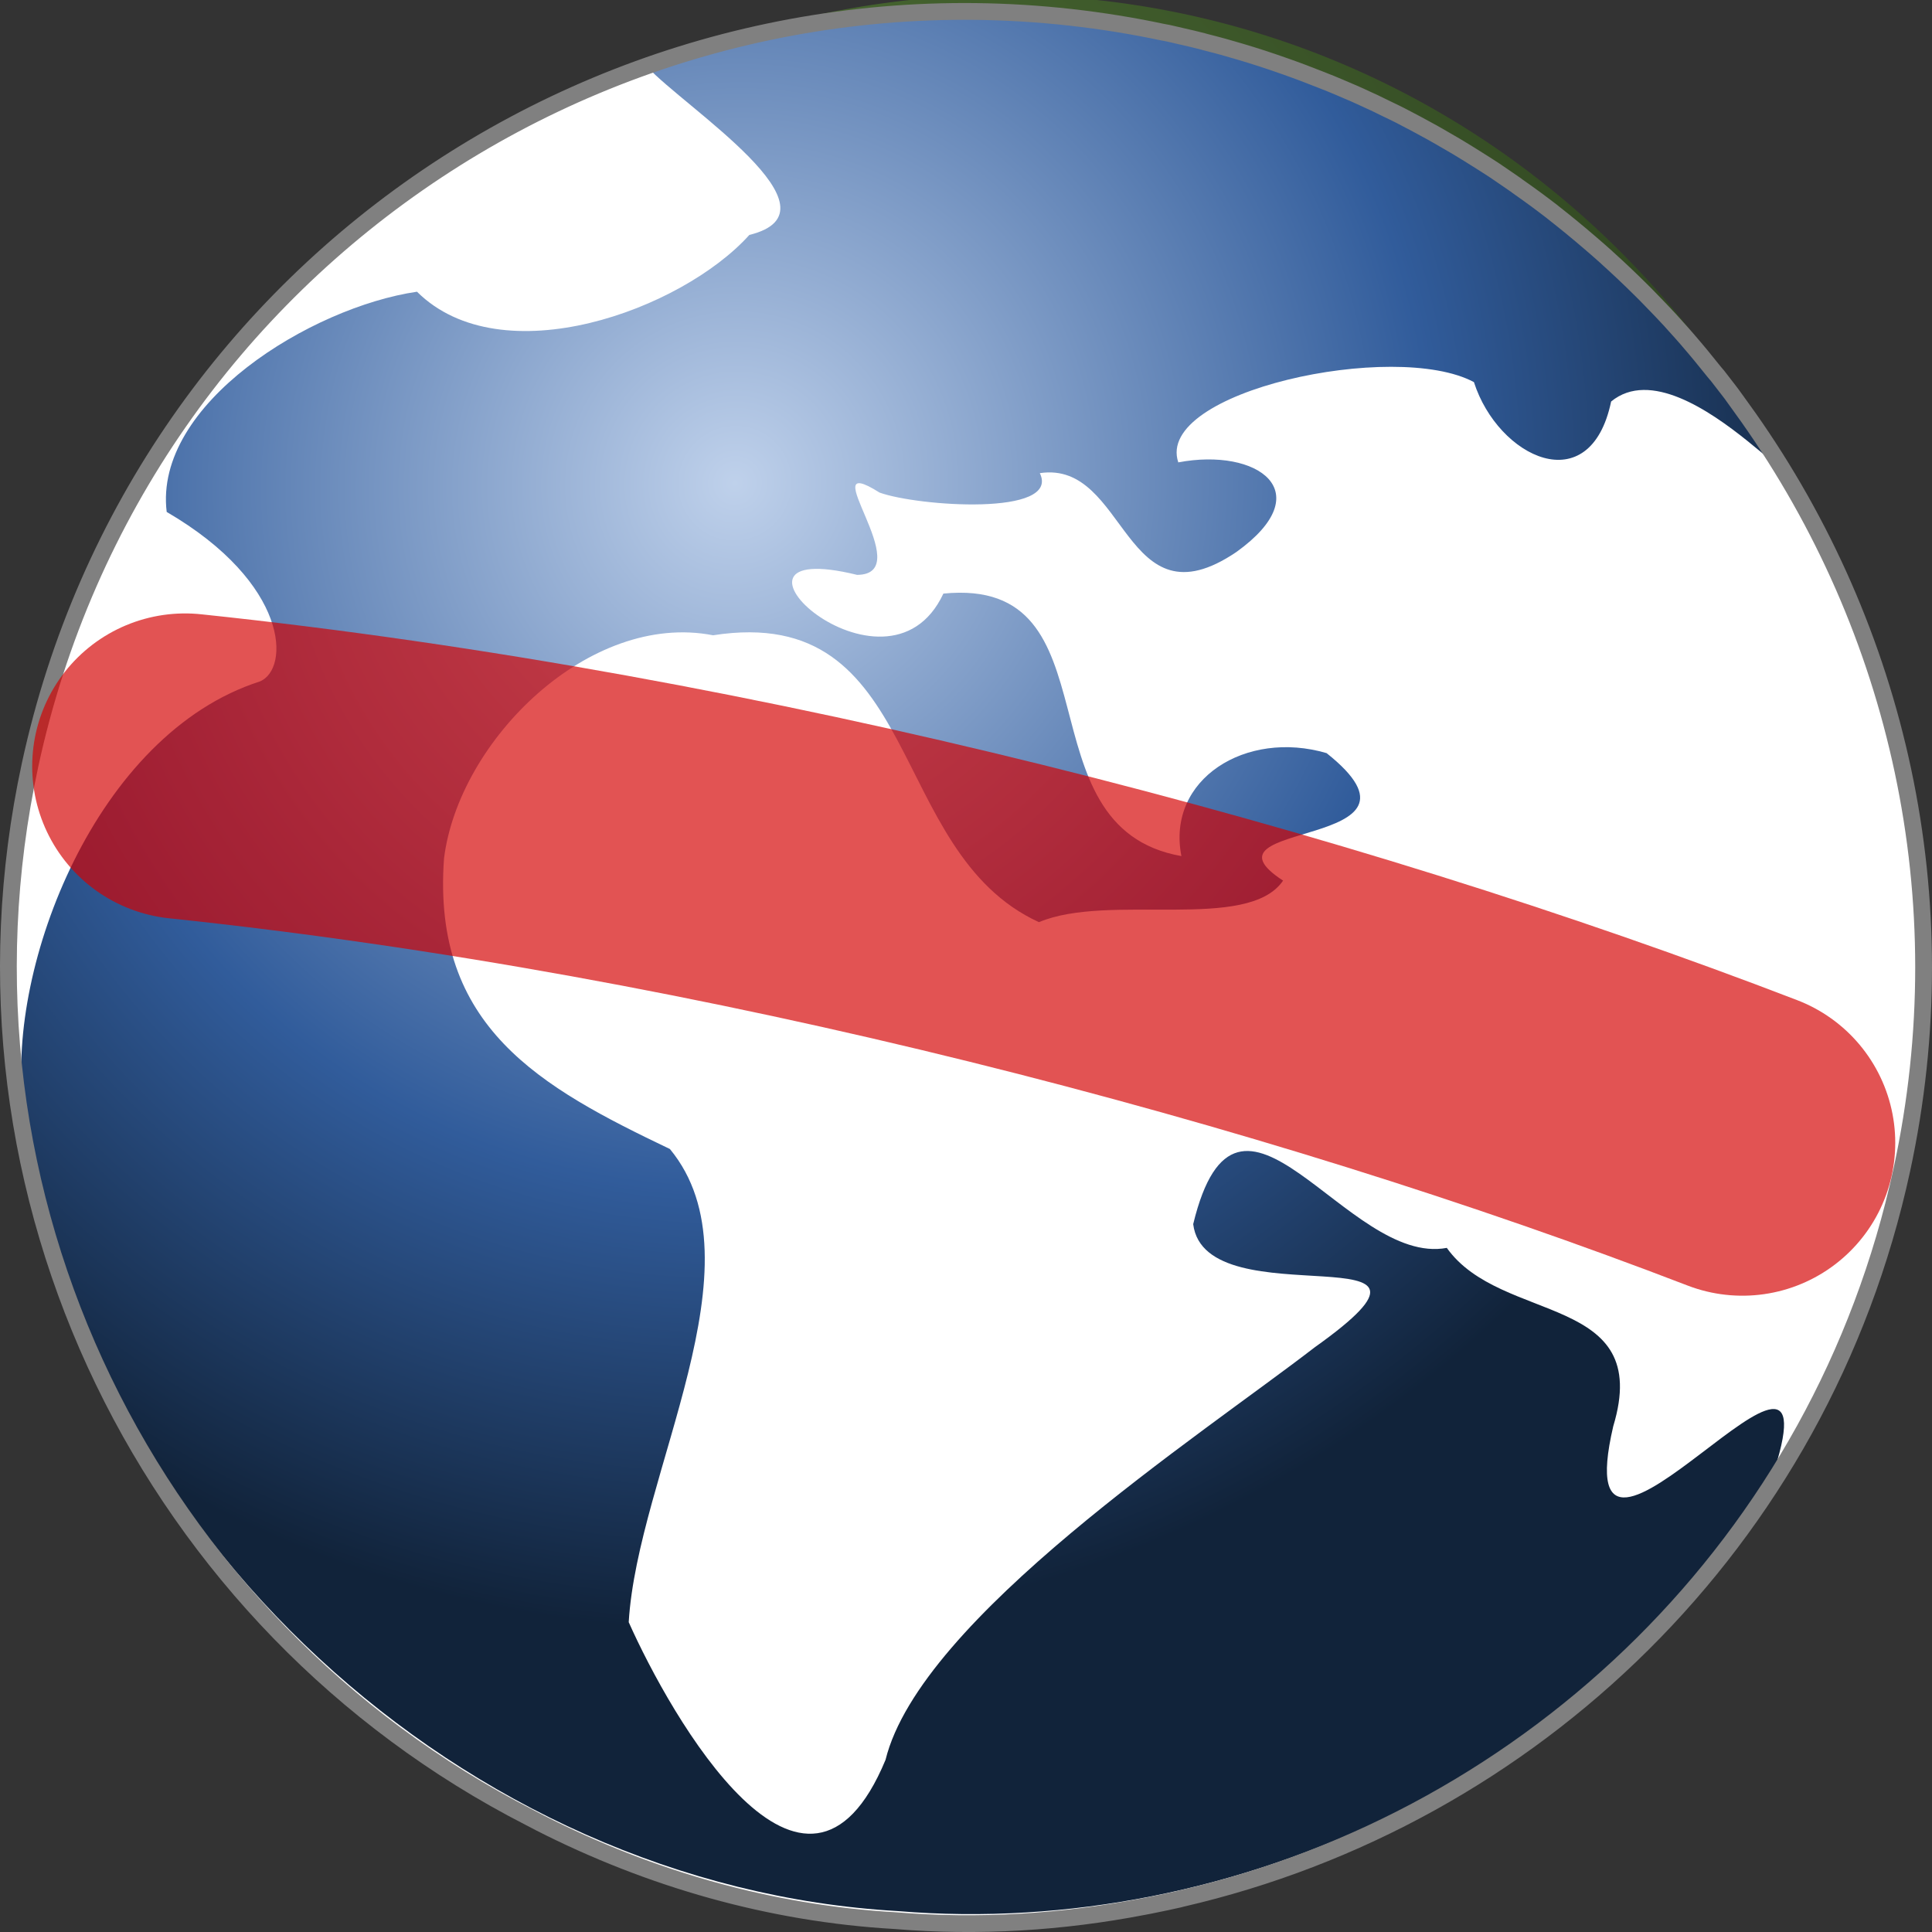 <?xml version="1.0" encoding="UTF-8" standalone="no"?>
<!-- Created with Inkscape (http://www.inkscape.org/) -->
<svg
   xmlns:dc="http://purl.org/dc/elements/1.1/"
   xmlns:cc="http://web.resource.org/cc/"
   xmlns:rdf="http://www.w3.org/1999/02/22-rdf-syntax-ns#"
   xmlns:svg="http://www.w3.org/2000/svg"
   xmlns="http://www.w3.org/2000/svg"
   xmlns:xlink="http://www.w3.org/1999/xlink"
   xmlns:sodipodi="http://sodipodi.sourceforge.net/DTD/sodipodi-0.dtd"
   xmlns:inkscape="http://www.inkscape.org/namespaces/inkscape"
   width="160"
   height="160.002"
   id="svg2180"
   sodipodi:version="0.32"
   inkscape:version="0.45"
   version="1.0"
   sodipodi:docbase="/home/alois/Projects/EarthOMeter/glyph"
   sodipodi:docname="Earth_clip_art.svg"
   inkscape:output_extension="org.inkscape.output.svg.inkscape"
   sodipodi:modified="TRUE"
   inkscape:export-filename="/home/alois/Projects/EarthOMeter/glyph/Icon22x22.png"
   inkscape:export-xdpi="12.375003"
   inkscape:export-ydpi="12.375003">
  <rect width="100%" height="100%" fill="#333333" stroke="none"/>
  <defs
     id="defs2182">
    <marker
       inkscape:stockid="TriangleOutM"
       orient="auto"
       refY="0.0"
       refX="0.0"
       id="TriangleOutM"
       style="overflow:visible">
      <path
         id="path6513"
         d="M 5.77,0.0 L -2.88,5.0 L -2.88,-5.0 L 5.77,0.0 z "
         style="fill-rule:evenodd;stroke:#000000;stroke-width:1.0pt;marker-start:none"
         transform="scale(0.4)" />
    </marker>
    <linearGradient
       inkscape:collect="always"
       id="linearGradient4437">
      <stop
         style="stop-color:#ffffff;stop-opacity:0.856"
         offset="0"
         id="stop4439" />
      <stop
         style="stop-color:#ffffff;stop-opacity:0;"
         offset="1"
         id="stop4441" />
    </linearGradient>
    <linearGradient
       id="linearGradient5142">
      <stop
         style="stop-color:#bfd1eb;stop-opacity:1;"
         offset="0"
         id="stop5144" />
      <stop
         id="stop5150"
         offset="0.615"
         style="stop-color:#315c9b;stop-opacity:1;" />
      <stop
         style="stop-color:#11233a;stop-opacity:1;"
         offset="1"
         id="stop5146" />
    </linearGradient>
    <linearGradient
       id="linearGradient13206">
      <stop
         id="stop13208"
         offset="0"
         style="stop-color:#ffffff;stop-opacity:1;" />
      <stop
         id="stop2186"
         offset="1"
         style="stop-color:#ffffff;stop-opacity:1;" />
    </linearGradient>
    <linearGradient
       id="linearGradient6339">
      <stop
         style="stop-color:#6e9f4b;stop-opacity:1;"
         offset="0"
         id="stop6341" />
      <stop
         id="stop12671"
         offset="0.5"
         style="stop-color:#425f2d;stop-opacity:1;" />
      <stop
         id="stop6347"
         offset="1"
         style="stop-color:#2a3d1d;stop-opacity:1;" />
    </linearGradient>
    <radialGradient
       inkscape:collect="always"
       xlink:href="#linearGradient6339"
       id="radialGradient24412"
       gradientUnits="userSpaceOnUse"
       gradientTransform="matrix(1.455,-0.103,0.118,1.802,-328.325,-918.427)"
       cx="406.206"
       cy="1189.212"
       fx="406.206"
       fy="1189.212"
       r="88.939" />
    <radialGradient
       inkscape:collect="always"
       xlink:href="#linearGradient5142"
       id="radialGradient5316"
       gradientUnits="userSpaceOnUse"
       gradientTransform="matrix(2.971,0.434,-0.445,3.041,176.2,-314.492)"
       cx="209.158"
       cy="407.223"
       fx="209.158"
       fy="407.223"
       r="55.703" />
    <radialGradient
       inkscape:collect="always"
       xlink:href="#linearGradient4437"
       id="radialGradient5318"
       gradientUnits="userSpaceOnUse"
       cx="136.15"
       cy="504.901"
       fx="136.15"
       fy="504.901"
       r="406.373" />
    <radialGradient
       inkscape:collect="always"
       xlink:href="#linearGradient13206"
       id="radialGradient6368"
       gradientUnits="userSpaceOnUse"
       gradientTransform="matrix(1.15,0,0,1.15,-16.117,-74.468)"
       cx="107.201"
       cy="495.307"
       fx="107.201"
       fy="495.307"
       r="405.357" />
    <radialGradient
       inkscape:collect="always"
       xlink:href="#linearGradient6339"
       id="radialGradient6412"
       gradientUnits="userSpaceOnUse"
       gradientTransform="matrix(1.455,-0.103,0.118,1.802,-328.325,-918.427)"
       cx="406.206"
       cy="1189.212"
       fx="406.206"
       fy="1189.212"
       r="88.939" />
    <radialGradient
       inkscape:collect="always"
       xlink:href="#linearGradient13206"
       id="radialGradient6414"
       gradientUnits="userSpaceOnUse"
       gradientTransform="matrix(1.15,0,0,1.15,-16.117,-74.468)"
       cx="107.201"
       cy="495.307"
       fx="107.201"
       fy="495.307"
       r="405.357" />
    <radialGradient
       inkscape:collect="always"
       xlink:href="#linearGradient5142"
       id="radialGradient6416"
       gradientUnits="userSpaceOnUse"
       gradientTransform="matrix(2.971,0.434,-0.445,3.041,176.2,-314.492)"
       cx="209.158"
       cy="407.223"
       fx="209.158"
       fy="407.223"
       r="55.703" />
  </defs>
  <sodipodi:namedview
     id="base"
     pagecolor="#ffffff"
     bordercolor="#666666"
     borderopacity="1.0"
     inkscape:pageopacity="0.0"
     inkscape:pageshadow="2"
     inkscape:zoom="2.6374655"
     inkscape:cx="79.999985"
     inkscape:cy="64.83497"
     inkscape:document-units="px"
     inkscape:current-layer="layer6"
     height="1052.36px"
     inkscape:window-width="1280"
     inkscape:window-height="949"
     inkscape:window-x="0"
     inkscape:window-y="25" />
  <g
     inkscape:label="Calque 1"
     inkscape:groupmode="layer"
     id="layer1"
     transform="translate(-9.42,-616.932)"
     style="opacity:1;display:inline">
    <path
       sodipodi:type="arc"
       style="color:#000000;fill:url(#radialGradient6412);fill-opacity:1;fill-rule:evenodd;stroke:none;stroke-width:1px;stroke-linecap:butt;stroke-linejoin:miter;marker:none;marker-start:none;marker-mid:none;marker-end:none;stroke-miterlimit:4;stroke-dasharray:none;stroke-dashoffset:0;stroke-opacity:1;visibility:visible;display:inline;overflow:visible"
       id="path5452"
       sodipodi:cx="444.6937"
       sodipodi:cy="1211.5447"
       sodipodi:rx="88.938736"
       sodipodi:ry="110.2067"
       d="M 533.632 1211.545 A 88.939 110.207 0 1 1  355.755,1211.545 A 88.939 110.207 0 1 1  533.632 1211.545 z"
       transform="matrix(0.823,0.184,-0.157,0.694,-84.915,-227.647)" />
    <path
       sodipodi:type="arc"
       style="color:#000000;fill:url(#radialGradient6414);fill-opacity:1;fill-rule:evenodd;stroke:none;stroke-width:5.644;stroke-linecap:round;stroke-linejoin:round;marker:none;marker-start:none;marker-mid:none;marker-end:none;stroke-miterlimit:4;stroke-dasharray:none;stroke-dashoffset:0;stroke-opacity:1;visibility:visible;display:inline;overflow:visible"
       id="path1307"
       sodipodi:cx="261.42856"
       sodipodi:cy="648.07648"
       sodipodi:rx="392.85715"
       sodipodi:ry="392.85715"
       d="M 654.286 648.076 A 392.857 392.857 0 1 1  -131.429,648.076 A 392.857 392.857 0 1 1  654.286 648.076 z"
       transform="matrix(0.197,4.2710954e-2,-4.2487819e-2,0.196,65.327,558.957)" />
    <g
       style="stroke:none;stroke-width:2.036;stroke-miterlimit:4;stroke-dasharray:none;stroke-opacity:1;display:inline"
       inkscape:label="titre 3"
       id="layer7"
       transform="matrix(0.547,0.118,-0.118,0.544,-147.155,32.241)">
      <path
         sodipodi:nodetypes="cccccccccccccccccccccccccccccccc"
         id="path2495"
         d="M 685.798,936.863 C 653.03,931.93 618.687,939.245 590.641,956.852 C 597.342,961.603 624.121,971.508 610.692,978.098 C 603.289,991.13 579.293,1006.355 564.402,996.783 C 549.545,1002.371 529.826,1021.384 535.111,1036.661 C 555.138,1043.232 557.884,1055.653 553.894,1058.4 C 531.828,1071.192 526.316,1107.813 532.853,1127.041 C 554.557,1187.589 621.149,1227.221 684.726,1217.207 C 734.98,1210.62 779.937,1174.735 797.521,1127.203 C 801.606,1092.309 772.497,1158.273 773.014,1124.252 C 774.668,1103.609 753.61,1112.963 743.345,1103.53 C 729.448,1109.429 706.603,1079.642 705.92,1108.032 C 710.733,1121.829 748.363,1098.969 727.368,1122.126 C 713.666,1138.476 678.841,1173.896 678.229,1195.593 C 672.684,1226.302 645.714,1195.905 636.766,1183.63 C 633.388,1161.858 645.164,1127.213 627.88,1113.526 C 607.183,1108.58 589.624,1103.278 586.096,1078.377 C 584.492,1060.741 599.362,1037.834 618.003,1037.459 C 647.41,1026.074 649.705,1063.539 674.138,1068.957 C 683.324,1062.455 704.67,1063.87 708.143,1055.256 C 692.583,1049.293 731.237,1045.696 710.438,1035.35 C 698.029,1034.429 688.069,1044.176 692.669,1054.879 C 668.09,1055.811 675.04,1016.084 650.008,1024.169 C 645.582,1043.755 611.826,1023.442 636.937,1024.156 C 646.01,1022.122 626.095,1007.258 637.602,1011.481 C 643.501,1012.294 664.591,1009.287 660.178,1003.629 C 672.449,998.954 677.094,1023.643 691.086,1008.925 C 701.342,997.511 690.837,993.051 679.866,997.719 C 674.176,988.152 707.363,973.087 720.108,976.772 C 725.97,986.983 740.669,990.548 740.559,975.287 C 749.786,963.59 780.175,991.609 761.11,972.812 C 740.39,953.589 713.783,940.865 685.798,936.863 z "
         style="color:#000000;fill:url(#radialGradient6416);fill-opacity:1;fill-rule:nonzero;stroke:none;stroke-width:2.036;stroke-linecap:round;stroke-linejoin:round;marker:none;marker-start:none;marker-mid:none;marker-end:none;stroke-miterlimit:4;stroke-dasharray:none;stroke-dashoffset:0;stroke-opacity:1;visibility:visible;display:inline;overflow:visible" />
    </g>
    <path
       id="path50675"
       d="M 106.175,619.684 C 106.004,619.647 105.83,619.622 105.659,619.587 C 105.09,619.467 104.517,619.351 103.949,619.244 C 61.936,611.373 21.002,638.289 11.917,680.247 C 4.164,716.053 22.067,751.481 53.274,767.448 C 53.564,767.597 53.847,767.754 54.14,767.9 C 63.235,772.53 73.22,775.4 83.557,775.991 C 90.455,776.564 97.387,776.131 104.147,774.823 C 104.306,774.793 104.466,774.763 104.625,774.732 C 104.746,774.708 104.867,774.682 104.988,774.658 C 105.679,774.52 106.372,774.373 107.057,774.217 C 107.108,774.205 107.157,774.191 107.207,774.18 C 107.236,774.173 107.263,774.163 107.292,774.156 C 136.254,767.465 160.23,744.718 166.923,713.806 C 171.794,691.311 166.533,668.972 154.218,651.505 C 153.933,651.102 153.648,650.703 153.357,650.305 C 153.169,650.047 152.989,649.786 152.798,649.531 C 152.692,649.391 152.584,649.254 152.478,649.114 C 152.202,648.751 151.92,648.388 151.639,648.03 C 151.615,648 151.586,647.974 151.562,647.944 C 151.49,647.852 151.41,647.765 151.337,647.673 C 150.648,646.807 149.947,645.952 149.222,645.117 C 149.213,645.107 149.206,645.095 149.197,645.084 C 149.036,644.899 148.879,644.719 148.716,644.536 C 148.46,644.247 148.2,643.958 147.94,643.673 C 147.867,643.593 147.797,643.511 147.723,643.432 C 147.365,643.042 146.997,642.66 146.631,642.278 C 146.313,641.947 145.999,641.62 145.676,641.294 C 145.55,641.167 145.425,641.046 145.299,640.92 C 144.842,640.466 144.384,640.022 143.916,639.579 C 143.457,639.145 142.99,638.714 142.521,638.291 C 142.502,638.274 142.487,638.254 142.469,638.238 C 142.012,637.826 141.541,637.42 141.075,637.019 C 140.589,636.602 140.101,636.19 139.605,635.784 C 139.112,635.381 138.615,634.977 138.112,634.586 C 138.048,634.536 137.988,634.484 137.924,634.434 C 137.48,634.091 137.031,633.755 136.58,633.421 C 136.083,633.053 135.582,632.701 135.076,632.345 C 135.052,632.328 135.033,632.306 135.009,632.289 C 134.787,632.132 134.561,631.978 134.336,631.824 C 134.03,631.613 133.724,631.4 133.415,631.194 C 133.313,631.126 133.214,631.057 133.112,630.989 C 132.677,630.702 132.234,630.427 131.794,630.148 C 131.29,629.829 130.787,629.516 130.276,629.209 C 130.229,629.18 130.184,629.151 130.137,629.123 C 129.873,628.965 129.604,628.813 129.338,628.658 C 129.042,628.486 128.751,628.315 128.453,628.147 C 128.322,628.073 128.192,627.997 128.06,627.923 C 127.625,627.68 127.186,627.442 126.746,627.208 C 126.315,626.978 125.878,626.745 125.442,626.523 C 125.295,626.448 125.148,626.376 125,626.302 C 124.706,626.154 124.411,626.018 124.114,625.874 C 123.822,625.732 123.536,625.587 123.243,625.449 C 123.091,625.378 122.936,625.309 122.783,625.239 C 122.339,625.034 121.894,624.826 121.446,624.63 C 121.442,624.628 121.436,624.629 121.431,624.626 C 121.321,624.578 121.209,624.533 121.099,624.485 C 120.632,624.283 120.166,624.082 119.696,623.89 C 119.672,623.88 119.648,623.87 119.623,623.86 C 119.315,623.734 119.003,623.615 118.693,623.492 C 118.233,623.31 117.773,623.13 117.309,622.956 C 116.84,622.778 116.375,622.612 115.904,622.444 C 115.831,622.418 115.756,622.394 115.683,622.368 C 115.128,622.172 114.567,621.98 114.007,621.797 C 113.369,621.588 112.727,621.391 112.083,621.2 C 111.631,621.065 111.173,620.934 110.716,620.806 C 110.222,620.669 109.721,620.542 109.222,620.414 C 109.157,620.397 109.094,620.374 109.029,620.358 C 108.738,620.284 108.451,620.212 108.16,620.142 C 107.829,620.062 107.5,619.99 107.167,619.913 C 106.835,619.837 106.509,619.757 106.175,619.684 z "
       style="color:#000000;fill:none;fill-opacity:1;fill-rule:evenodd;stroke:#808080;stroke-width:1.39;stroke-linecap:round;stroke-linejoin:round;marker:none;marker-start:none;marker-mid:none;marker-end:none;stroke-miterlimit:4;stroke-dasharray:none;stroke-dashoffset:0;stroke-opacity:1;visibility:visible;display:inline;overflow:visible" />
  </g>
  <g
     inkscape:groupmode="layer"
     id="layer4"
     inkscape:label="Licht"
     style="display:none">
    <path
       sodipodi:type="arc"
       style="opacity:0.76;color:#000000;fill:url(#radialGradient5318);fill-opacity:1;fill-rule:evenodd;stroke:none;stroke-width:5.644;stroke-linecap:round;stroke-linejoin:round;marker:none;marker-start:none;marker-mid:none;marker-end:none;stroke-miterlimit:4;stroke-dasharray:none;stroke-dashoffset:0;stroke-opacity:1;visibility:visible;display:inline;overflow:visible"
       id="path2653"
       sodipodi:cx="261.42856"
       sodipodi:cy="648.07648"
       sodipodi:rx="392.85715"
       sodipodi:ry="392.85715"
       d="M 654.286 648.076 A 392.857 392.857 0 1 1  -131.429,648.076 A 392.857 392.857 0 1 1  654.286 648.076 z"
       transform="matrix(0.197,4.2710954e-2,-4.2487819e-2,0.196,55.907,-57.975)" />
  </g>
  <g
     inkscape:groupmode="layer"
     id="layer3"
     inkscape:label="Linien"
     style="display:none">
    <path
       transform="translate(-9.42,-616.932)"
       style="opacity:0.418;fill:none;fill-opacity:1;fill-rule:evenodd;stroke:#a4a4a4;stroke-width:1.387;stroke-linecap:round;stroke-linejoin:round;stroke-miterlimit:4;stroke-dasharray:none;stroke-opacity:1;display:inline"
       d="M 127.653,626.963 C 134.226,678.638 121.426,727.952 94.43,774.976"
       id="path6350"
       sodipodi:nodetypes="cc" />
    <path
       transform="translate(-9.42,-616.932)"
       style="opacity:0.418;fill:none;fill-opacity:1;fill-rule:evenodd;stroke:#a4a4a4;stroke-width:1.387;stroke-linecap:round;stroke-linejoin:round;stroke-miterlimit:4;stroke-dasharray:none;stroke-opacity:1;display:inline"
       d="M 106.041,623.15 L 71.868,774.385"
       id="path22979"
       sodipodi:nodetypes="cc" />
    <g
       style="opacity:0.418;fill:none;fill-opacity:1;stroke:#a4a4a4;stroke-width:1.854;stroke-miterlimit:4;stroke-dasharray:none;stroke-opacity:1;display:inline"
       id="g6367"
       transform="matrix(-0.174,0.767,-0.695,-0.155,1052.7,-291.148)">
      <path
         id="path6356"
         d="M 729.261,1108.259 L 729.31,1326.646"
         style="fill:none;fill-opacity:1;fill-rule:evenodd;stroke:#a4a4a4;stroke-width:1.854;stroke-linecap:round;stroke-linejoin:round;stroke-miterlimit:4;stroke-dasharray:none;stroke-opacity:1;display:inline" />
      <path
         sodipodi:nodetypes="cc"
         id="path6358"
         d="M 702.192,1112.689 C 680.229,1180.571 682.468,1250.415 702.255,1322.217"
         style="fill:none;fill-opacity:1;fill-rule:evenodd;stroke:#a4a4a4;stroke-width:1.854;stroke-linecap:round;stroke-linejoin:round;stroke-miterlimit:4;stroke-dasharray:none;stroke-opacity:1;display:inline" />
      <path
         sodipodi:nodetypes="cc"
         id="path6360"
         d="M 754.914,1109.881 C 776.978,1174.746 774.505,1256.252 754.667,1324.842"
         style="fill:none;fill-opacity:1;fill-rule:evenodd;stroke:#a4a4a4;stroke-width:1.854;stroke-linecap:round;stroke-linejoin:round;stroke-miterlimit:4;stroke-dasharray:none;stroke-opacity:1;display:inline" />
      <path
         sodipodi:nodetypes="cc"
         id="path6362"
         d="M 673.121,1126.067 C 635.52,1185.29 637.738,1246.214 673.121,1308.838"
         style="fill:none;fill-opacity:1;fill-rule:evenodd;stroke:#a4a4a4;stroke-width:1.854;stroke-linecap:round;stroke-linejoin:round;stroke-miterlimit:4;stroke-dasharray:none;stroke-opacity:1;display:inline" />
      <path
         sodipodi:nodetypes="cc"
         id="path6364"
         d="M 785.784,1124.993 C 823.385,1184.216 820.833,1246.214 785.451,1308.838"
         style="fill:none;fill-opacity:1;fill-rule:evenodd;stroke:#a4a4a4;stroke-width:1.854;stroke-linecap:round;stroke-linejoin:round;stroke-miterlimit:4;stroke-dasharray:none;stroke-opacity:1;display:inline" />
    </g>
    <path
       transform="translate(-9.42,-616.932)"
       style="opacity:0.418;fill:none;fill-opacity:1;fill-rule:evenodd;stroke:#a4a4a4;stroke-width:1.387;stroke-linecap:round;stroke-linejoin:round;stroke-miterlimit:4;stroke-dasharray:none;stroke-opacity:1;display:inline"
       d="M 148.475,644.945 C 169.017,692.347 157.469,732.417 119.718,769.228"
       id="path6354"
       sodipodi:nodetypes="cc" />
    <path
       transform="translate(-9.42,-616.932)"
       style="opacity:0.418;fill:none;fill-opacity:1;fill-rule:evenodd;stroke:#a4a4a4;stroke-width:1.387;stroke-linecap:round;stroke-linejoin:round;stroke-miterlimit:4;stroke-dasharray:none;stroke-opacity:1;display:inline"
       d="M 58.392,624.517 C 19.475,658.254 12.648,699.292 30.995,748.282"
       id="path6352"
       sodipodi:nodetypes="cc" />
    <path
       transform="translate(-9.42,-616.932)"
       style="opacity:0.418;fill:none;fill-opacity:1;fill-rule:evenodd;stroke:#a4a4a4;stroke-width:1.387;stroke-linecap:round;stroke-linejoin:round;stroke-miterlimit:4;stroke-dasharray:none;stroke-opacity:1;display:inline"
       d="M 84.706,617.625 C 56.61,661.343 47.311,710.716 51.559,764.564"
       id="path6348"
       sodipodi:nodetypes="cc" />
    <path
       style="opacity:0.418;fill:none;fill-opacity:1;fill-rule:evenodd;stroke:#cccccc;stroke-width:1.387;stroke-linecap:round;stroke-linejoin:round;stroke-miterlimit:4;stroke-dasharray:none;stroke-opacity:1"
       d="M 97.795,7.802 L 63.921,157.65"
       id="path13581"
       sodipodi:nodetypes="cc" />
    <path
       style="opacity:0.418;fill:none;fill-opacity:1;fill-rule:evenodd;stroke:#cccccc;stroke-width:1.387;stroke-linecap:round;stroke-linejoin:round;stroke-miterlimit:4;stroke-dasharray:none;stroke-opacity:1;display:inline"
       d="M 76.459,2.277 C 48.363,45.995 39.065,95.367 43.312,149.215"
       id="path13583"
       sodipodi:nodetypes="cc" />
    <path
       style="opacity:0.418;fill:none;fill-opacity:1;fill-rule:evenodd;stroke:#cccccc;stroke-width:1.387;stroke-linecap:round;stroke-linejoin:round;stroke-miterlimit:4;stroke-dasharray:none;stroke-opacity:1;display:inline"
       d="M 119.406,11.615 C 125.98,63.289 113.143,112.049 86.147,159.072"
       id="path13585"
       sodipodi:nodetypes="cc" />
    <path
       style="opacity:0.418;fill:none;fill-opacity:1;fill-rule:evenodd;stroke:#cccccc;stroke-width:1.387;stroke-linecap:round;stroke-linejoin:round;stroke-miterlimit:4;stroke-dasharray:none;stroke-opacity:1;display:inline"
       d="M 50.146,9.168 C 11.229,42.906 4.401,83.943 22.748,132.933"
       id="path13587"
       sodipodi:nodetypes="cc" />
    <path
       style="opacity:0.418;fill:none;fill-opacity:1;fill-rule:evenodd;stroke:#cccccc;stroke-width:1.387;stroke-linecap:round;stroke-linejoin:round;stroke-miterlimit:4;stroke-dasharray:none;stroke-opacity:1;display:inline"
       d="M 140.228,29.597 C 160.771,76.998 149.505,115.762 111.755,152.573"
       id="path13589"
       sodipodi:nodetypes="cc" />
    <path
       style="opacity:0.418;fill:none;fill-opacity:1;fill-rule:evenodd;stroke:#cccccc;stroke-width:1.387;stroke-linecap:round;stroke-linejoin:round;stroke-miterlimit:4;stroke-dasharray:none;stroke-opacity:1;display:inline"
       d="M 157.205,97.505 L 5.454,63.585"
       id="path13593" />
    <path
       style="opacity:0.418;fill:none;fill-opacity:1;fill-rule:evenodd;stroke:#cccccc;stroke-width:1.387;stroke-linecap:round;stroke-linejoin:round;stroke-miterlimit:4;stroke-dasharray:none;stroke-opacity:1;display:inline"
       d="M 158.827,76.052 C 115.474,48.65 66.555,39.507 13.229,43.52"
       id="path13595"
       sodipodi:nodetypes="cc" />
    <path
       style="opacity:0.418;fill:none;fill-opacity:1;fill-rule:evenodd;stroke:#cccccc;stroke-width:1.387;stroke-linecap:round;stroke-linejoin:round;stroke-miterlimit:4;stroke-dasharray:none;stroke-opacity:1;display:inline"
       d="M 151.291,116.31 C 102.39,123.149 46.52,109.198 2.306,83.315"
       id="path13597"
       sodipodi:nodetypes="cc" />
    <path
       style="opacity:0.418;fill:none;fill-opacity:1;fill-rule:evenodd;stroke:#cccccc;stroke-width:1.387;stroke-linecap:round;stroke-linejoin:round;stroke-miterlimit:4;stroke-dasharray:none;stroke-opacity:1;display:inline"
       d="M 154.579,51.672 C 119.957,13.62 77.24,5.849 27.583,23.252"
       id="path13599"
       sodipodi:nodetypes="cc" />
    <path
       style="opacity:0.418;fill:none;fill-opacity:1;fill-rule:evenodd;stroke:#cccccc;stroke-width:1.387;stroke-linecap:round;stroke-linejoin:round;stroke-miterlimit:4;stroke-dasharray:none;stroke-opacity:1;display:inline"
       d="M 135.077,137.837 C 87.398,157.471 45.451,146.296 8.081,109.418"
       id="path13601"
       sodipodi:nodetypes="cc" />
  </g>
  <g
     inkscape:groupmode="layer"
     id="layer6"
     inkscape:label="Linie">
    <path
       style="opacity:0.672;fill:none;fill-opacity:1;fill-rule:evenodd;stroke:#d50000;stroke-width:25.317;stroke-linecap:round;stroke-linejoin:round;stroke-miterlimit:4;stroke-dasharray:none;stroke-opacity:1;display:inline;marker-start:none"
       d="M 144.298,94.646 C 108.243,80.774 60.779,68.227 15.325,63.46"
       id="path6389"
       sodipodi:nodetypes="cc" />
  </g>
</svg>
